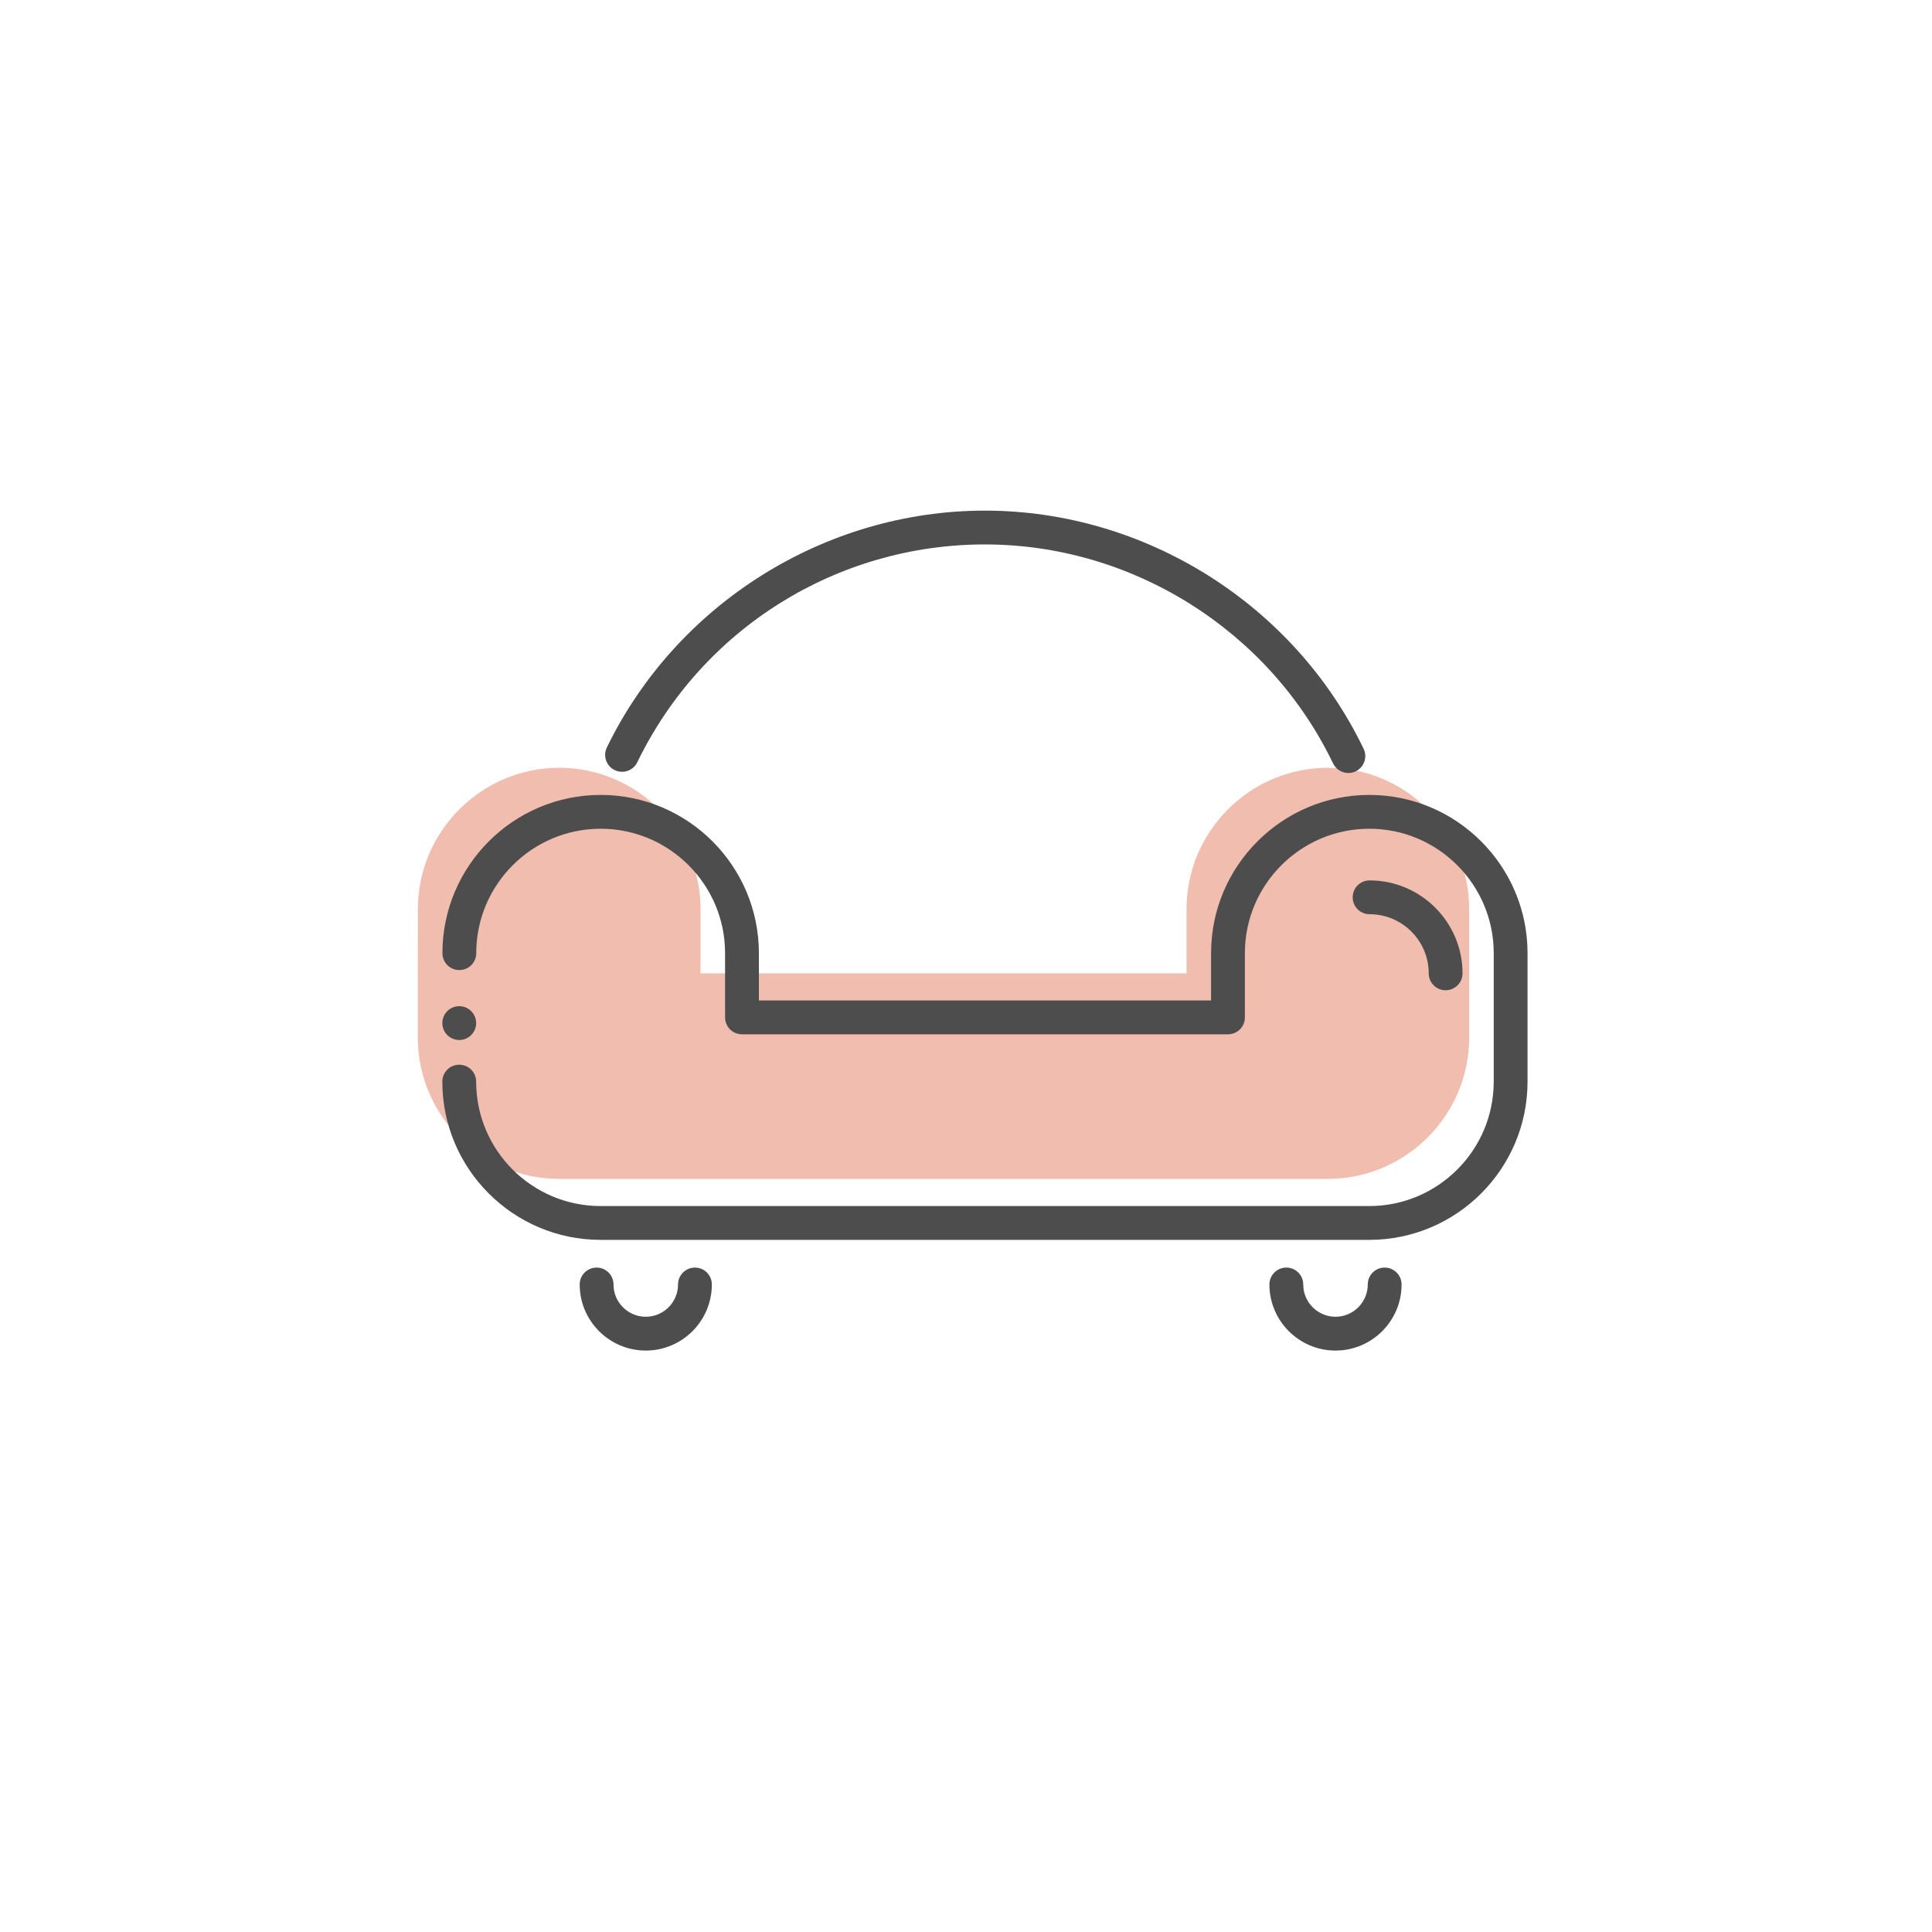 <?xml version="1.0" encoding="UTF-8"?><svg id="_圖層_1" xmlns="http://www.w3.org/2000/svg" viewBox="0 0 200 200"><defs><style>.cls-1{fill:none;}.cls-1,.cls-2,.cls-3{stroke-width:0px;}.cls-4{opacity:.5;}.cls-2{fill:#4d4d4d;}.cls-3{fill:#e17b5e;}</style></defs><circle class="cls-1" cx="100" cy="100" r="100"/><g class="cls-4"><path class="cls-3" d="m43.25,107.41c0,8.05,6.58,14.63,14.63,14.63h79.58c8.05,0,14.63-6.58,14.63-14.63v-13.3c0-8.05-6.58-14.63-14.63-14.63s-14.63,6.58-14.63,14.63v6.65h-50.31v-6.65c0-8.05-6.58-14.63-14.63-14.63s-14.63,6.58-14.63,14.63"/></g><path class="cls-2" d="m141.75,128.35H62.17c-9.03,0-16.38-7.35-16.38-16.38,0-.97.78-1.75,1.75-1.75s1.75.78,1.75,1.75c0,7.1,5.78,12.88,12.88,12.88h79.58c7.1,0,12.88-5.78,12.88-12.88v-13.3c0-7.1-5.78-12.88-12.88-12.88s-12.88,5.78-12.88,12.88v6.65c0,.97-.78,1.75-1.75,1.75h-50.31c-.97,0-1.75-.78-1.75-1.75v-6.65c0-7.1-5.78-12.88-12.88-12.88s-12.88,5.78-12.88,12.88c0,.97-.78,1.75-1.75,1.75s-1.75-.78-1.75-1.75c0-9.03,7.35-16.38,16.38-16.38s16.38,7.35,16.38,16.38v4.9h46.81v-4.9c0-9.03,7.35-16.38,16.38-16.38s16.38,7.35,16.38,16.38v13.3c0,9.03-7.35,16.38-16.38,16.38Z"/><path class="cls-2" d="m66.85,139.81c-3.77,0-6.84-3.07-6.84-6.84,0-.97.78-1.75,1.75-1.75s1.75.78,1.75,1.75c0,1.84,1.5,3.34,3.34,3.34s3.34-1.5,3.34-3.34c0-.97.78-1.75,1.75-1.75s1.75.78,1.75,1.75c0,3.77-3.07,6.84-6.84,6.84Z"/><path class="cls-2" d="m138.25,139.81c-3.77,0-6.84-3.07-6.84-6.84,0-.97.78-1.75,1.75-1.75s1.75.78,1.75,1.75c0,1.84,1.5,3.34,3.34,3.34s3.34-1.5,3.34-3.34c0-.97.78-1.75,1.75-1.75s1.75.78,1.75,1.75c0,3.77-3.07,6.84-6.84,6.84Z"/><path class="cls-2" d="m139.58,80.02c-.65,0-1.28-.37-1.58-.99-6.62-13.77-20.77-22.67-36.04-22.67s-29.24,8.64-35.99,22.55c-.42.87-1.47,1.23-2.34.81-.87-.42-1.23-1.47-.81-2.34,7.23-14.89,22.59-24.52,39.14-24.52s31.99,9.67,39.2,24.65c.42.87.05,1.92-.82,2.34-.24.12-.5.17-.76.17Z"/><path class="cls-2" d="m149.65,102.51c-.97,0-1.75-.78-1.75-1.75,0-3.38-2.75-6.12-6.12-6.12-.97,0-1.75-.78-1.75-1.75s.78-1.75,1.75-1.75c5.3,0,9.62,4.32,9.62,9.62,0,.97-.78,1.75-1.75,1.75Z"/><circle class="cls-2" cx="47.54" cy="105.91" r="1.75"/></svg>